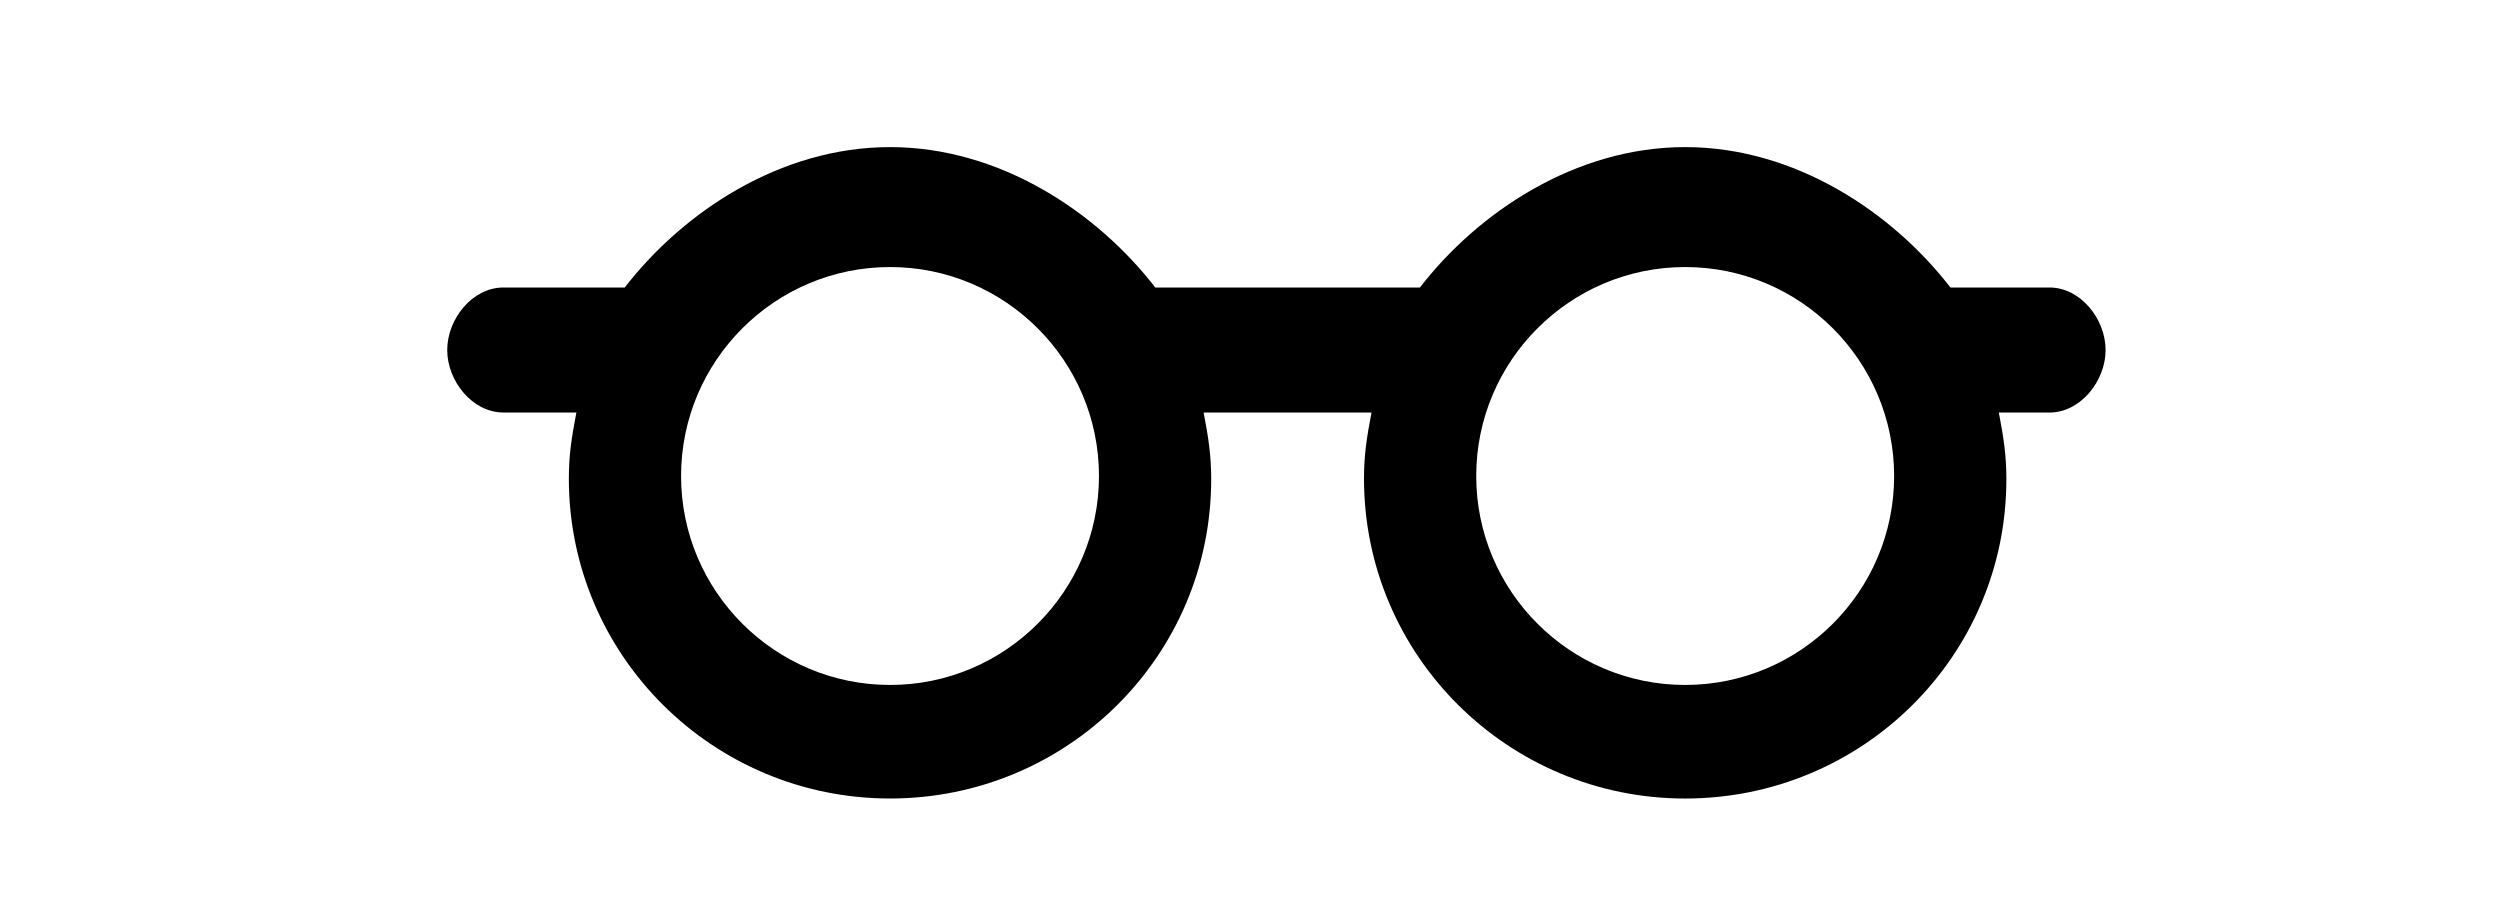 <?xml version="1.0" encoding="utf-8"?>
<!-- Generator: Adobe Illustrator 16.2.1, SVG Export Plug-In . SVG Version: 6.00 Build 0)  -->
<!DOCTYPE svg PUBLIC "-//W3C//DTD SVG 1.1//EN" "http://www.w3.org/Graphics/SVG/1.1/DTD/svg11.dtd">
<svg version="1.1" id="Layer_1" xmlns="http://www.w3.org/2000/svg" xmlns:xlink="http://www.w3.org/1999/xlink" x="0px" y="0px"
	 width="100px" height="36px" viewBox="0 33.5 100 36" enable-background="new 0 33.5 100 36" xml:space="preserve">
<path d="M81.98,45h-3.963c-2.316-3-6.207-5.616-10.611-5.616c-4.402,0-8.293,2.616-10.609,5.616H46.21
	c-2.315-3-6.206-5.616-10.608-5.616C31.197,39.384,27.307,42,24.99,45h-4.857c-1.24,0-2.244,1.261-2.244,2.5
	c0,1.238,1.004,2.5,2.244,2.5h2.923c-0.193,1-0.302,1.7-0.302,2.643c0,7.082,5.764,12.797,12.848,12.797
	c7.082,0,12.846-5.689,12.846-12.772c0-0.94-0.109-1.667-0.303-2.667h6.716c-0.192,1-0.301,1.7-0.301,2.643
	c0,7.082,5.765,12.797,12.847,12.797c7.084,0,12.848-5.689,12.848-12.772c0-0.94-0.108-1.667-0.302-2.667h2.027
	c1.24,0,2.244-1.262,2.244-2.5C84.225,46.261,83.221,45,81.98,45z M35.602,60.898c-4.61,0-8.359-3.748-8.359-8.357
	c0-4.61,3.749-8.359,8.359-8.359c4.607,0,8.357,3.749,8.357,8.359C43.959,57.15,40.209,60.898,35.602,60.898z M67.406,60.898
	c-4.609,0-8.357-3.748-8.357-8.357c0-4.61,3.748-8.359,8.357-8.359s8.359,3.749,8.359,8.359
	C75.766,57.15,72.018,60.898,67.406,60.898z"/>
</svg>

